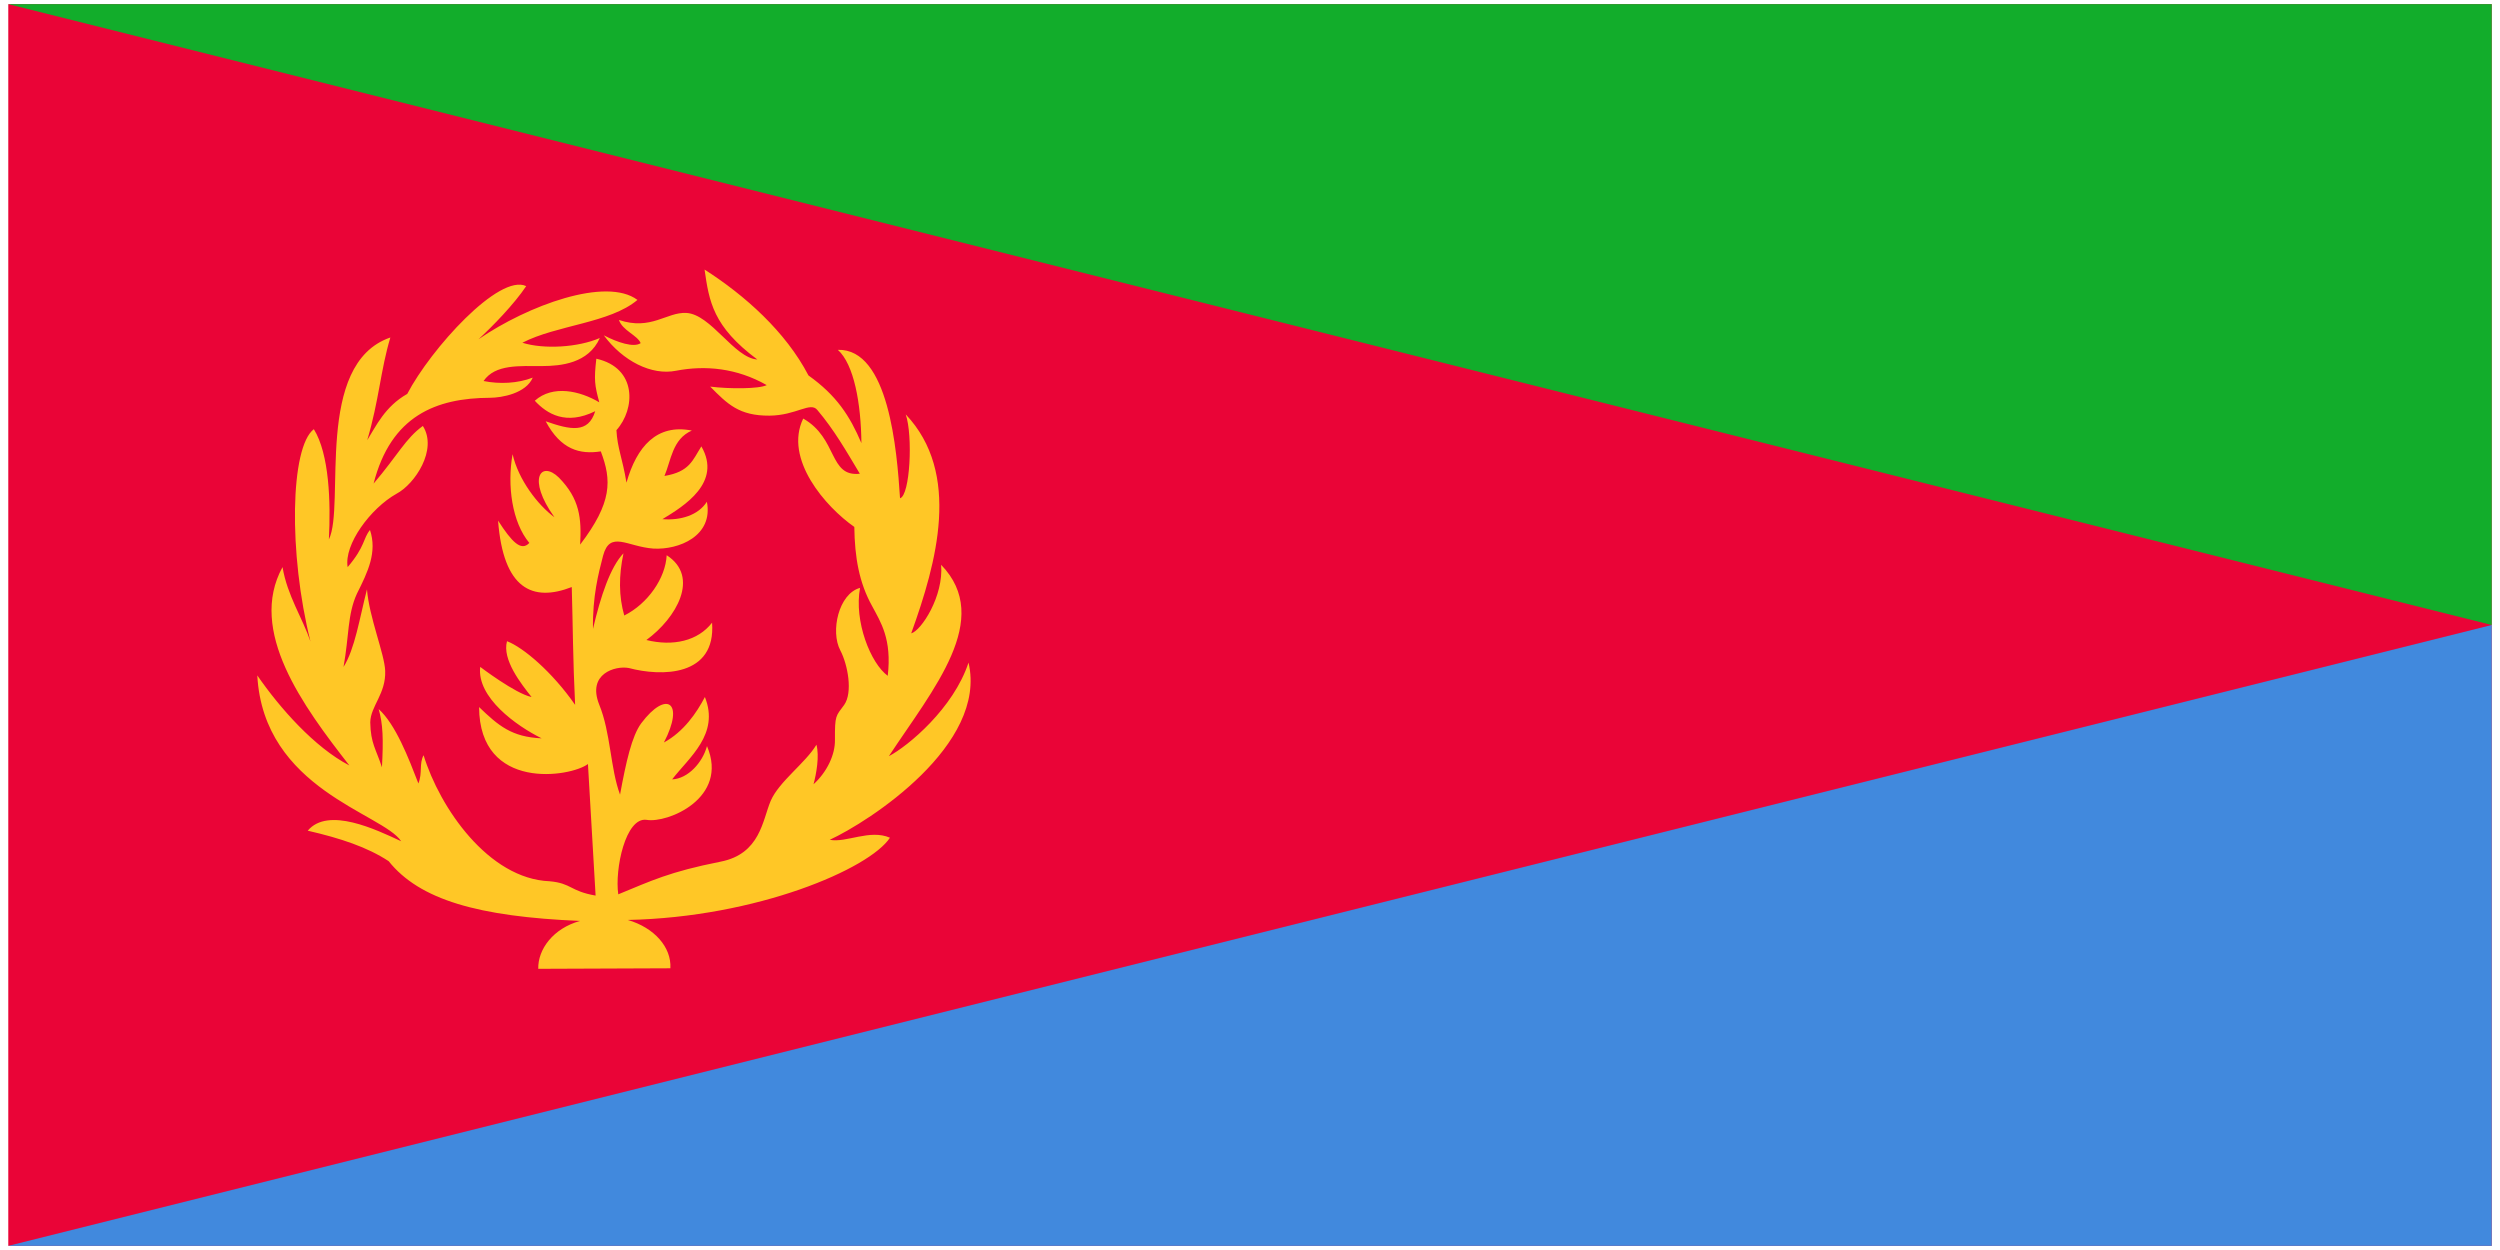 <svg xmlns="http://www.w3.org/2000/svg" xmlns:xlink="http://www.w3.org/1999/xlink" aria-hidden="true" role="img" class="iconify iconify--cif" width="2em" height="1em" preserveAspectRatio="xMidYMid meet" viewBox="0 0 301 151" data-icon="cif:er"><g fill="none"><path fill="#EA0437" d="M.5.5h300v150H.5z"></path><path fill="#4189DD" d="M.5 150.5h300v-75"></path><path fill="#12AD2B" d="M.5.5h300v75"></path><path fill="#FFC726" d="M69.575 111.248c-3.243.895-5.102 3.411-5.055 5.785l15.963-.064c.143-2.551-1.955-4.91-5.15-5.839c15.629-.323 29.207-6.177 31.674-9.934c-2.442-1.06-5.265.646-7.277.253c4.778-2.208 19.094-11.474 16.767-21.408c-1.809 5.517-7.29 10.083-9.624 11.308c5.348-8.12 12.65-16.574 6.315-23.121c.32 3.794-2.411 7.97-3.617 8.284c3.102-8.58 6.062-19.352-.659-26.454c.883 2.567.526 9.807-.689 10.133c-.374-5.834-1.37-18.106-7.514-17.931c1.951 1.737 2.805 6.479 2.849 11.268c-1.4-3.281-2.992-5.751-6.395-8.174c-2.754-5.28-7.653-9.656-12.552-12.79c.55 3.844 1.005 6.876 6.372 10.863c-2.798-.174-5.595-5.478-8.586-5.625c-2.379-.115-4.245 2.155-8.132.849c.43 1.283 2.244 1.851 2.626 2.8c-.833.575-2.809-.09-4.452-.945c2.26 3.079 5.763 4.889 8.736 4.278c3.536-.68 7.327-.32 10.943 1.737c-.924.474-4.518.471-6.825.183c2.097 2.123 3.503 3.53 7.149 3.507c3.256-.021 4.964-1.737 5.8-.674c2.043 2.42 3.417 4.839 5.126 7.689c-3.774.417-2.636-4.269-6.84-6.665c-2.362 4.888 2.716 10.682 6.173 13.091c.047 3.674.584 6.748 2.142 9.546c1.051 1.972 2.409 3.991 1.897 8.442c-2.069-1.507-4.092-6.59-3.347-10.625c-2.59.706-3.603 5.261-2.382 7.553c.912 1.745 1.521 5.085.469 6.578c-1.025 1.391-1.132 1.235-1.119 4.221c.037 1.787-.961 3.899-2.587 5.372c.34-1.259.727-3.424.35-4.778c-1.285 2.18-4.509 4.435-5.523 6.778c-.997 2.349-1.25 6.417-6.074 7.355c-6.206 1.232-8.348 2.307-12.341 3.941c-.443-3.033.883-9.358 3.42-8.997c2.476.441 9.984-2.587 7.298-8.912c-.531 1.994-2.3 3.939-4.213 4.025c2.067-2.682 5.755-5.458 3.959-9.951c-.998 1.91-2.569 4.202-4.951 5.492c2.553-4.893.297-6.357-2.735-2.327c-1.145 1.555-1.837 4.67-2.564 8.627c-1.191-3.218-1.112-7.454-2.523-10.894c-1.474-3.72 1.956-4.702 3.571-4.404c3.953 1.056 10.559 1.055 10.069-5.476c-1.707 2.209-4.702 2.892-7.935 2.096c3.631-2.652 6.498-7.639 2.452-10.243c-.135 2.761-2.272 5.857-5.125 7.283c-.668-2.33-.668-4.803-.095-7.514c-1.593 1.677-2.757 5.166-3.682 9.132c-.07-3.921.672-6.745 1.222-8.854c.834-3.081 2.906-1.076 6.078-.849c3.055.173 7.262-1.515 6.458-5.658c-1.043 1.639-3.185 2.277-5.372 2.104c2.634-1.596 7.223-4.431 4.706-8.792c-1.057 1.652-1.4 3.065-4.46 3.572c.801-1.844.934-4.45 3.309-5.483c-4.237-.844-6.662 1.937-7.896 6.291c-.5-3.019-1.095-4.131-1.213-6.339c2.29-2.544 2.53-7.52-2.428-8.632c-.294 2.567-.207 3.178.357 5.268c-2.327-1.383-5.608-2.146-7.792-.19c1.48 1.597 3.77 3.003 7.3 1.261c-.834 2.728-3.003 2.261-5.983 1.221c1.821 3.421 4.12 4.029 6.657 3.635c1.328 3.502 1.387 6.163-2.495 11.262c.179-3.169-.046-5.53-2.564-8.093c-2.158-2.113-3.911.091-.54 4.789c-2.046-1.506-4.361-4.564-5.058-7.621c-.674 3.776-.067 8.227 2.024 10.723c-.989 1.056-2.113-.112-3.777-2.697c.63 8.273 4.159 9.869 8.902 8.025c.135 4.541.135 8.745.405 14.23c-2.766-3.979-6.272-6.946-8.228-7.688c-.607 2.226 1.687 5.125 2.968 6.744c-1.956-.405-6.205-3.642-6.205-3.642c-.427 3.687 4.339 7.104 7.419 8.632c-3.619-.158-5.216-1.529-7.554-3.777c.045 10.228 11.082 8.452 13.151 6.879c.27 5.036.654 10.857.924 15.893c-3.12-.545-2.875-1.483-5.545-1.73c-7.41-.289-13.288-8.895-15.235-15.226c-.559 1.042-.115 2.132-.626 3.412c-1.203-3.107-2.74-7.121-4.801-8.989c.525 1.811.58 3.652.398 7.038c-.708-2.194-1.366-2.866-1.413-5.442c.045-1.977 1.908-3.436 1.804-6.217c-.076-2.03-1.928-6.431-2.201-9.837c-.897 3.506-1.46 7.202-2.833 9.373c.682-3.744.463-6.328 1.618-8.848c1.334-2.653 2.468-5.021 1.58-7.698c-.852 1.034-.558 1.973-2.698 4.486c-.465-2.732 2.766-7.105 5.902-8.863c2.212-1.165 4.999-5.333 3.183-8.19c-2.08 1.494-3.014 3.512-5.951 6.96c2.095-8.191 7.54-10.335 14.059-10.363c1.442-.007 4.35-.527 5.167-2.436c-1.837.709-4.01.799-5.943.412c1.407-2.065 4.37-1.797 7.131-1.809c2.166-.011 5.547-.304 6.913-3.388c-2.642 1.145-6.762 1.383-9.356.572c4.126-2.138 10.588-2.368 13.903-5.173c-3.778-2.82-13.231.657-19.202 4.752c1.669-1.526 4.306-4.233 5.762-6.418c-3.266-1.566-11.524 7.583-14.37 13.02c-2.702 1.526-3.783 3.918-4.833 5.587c1.44-4.865 1.593-8.396 2.794-12.403c-9.263 3.189-5.413 20.304-7.428 24.398c.237-4.521.045-10.328-1.816-13.322c-2.853 2.176-3.083 14.988-.405 25.653c-.967-2.854-2.793-5.519-3.379-8.992c-4.223 7.701 2.476 16.787 8.076 23.964c-4.216-2.196-8.386-6.92-11.124-10.88c.756 13.784 15.15 16.648 17.385 20.036c-3.033-1.412-8.832-4.206-11.292-1.278c4.005.925 7.201 1.993 9.775 3.681c3.735 4.665 10.809 6.705 23.129 7.22z"></path></g></svg>